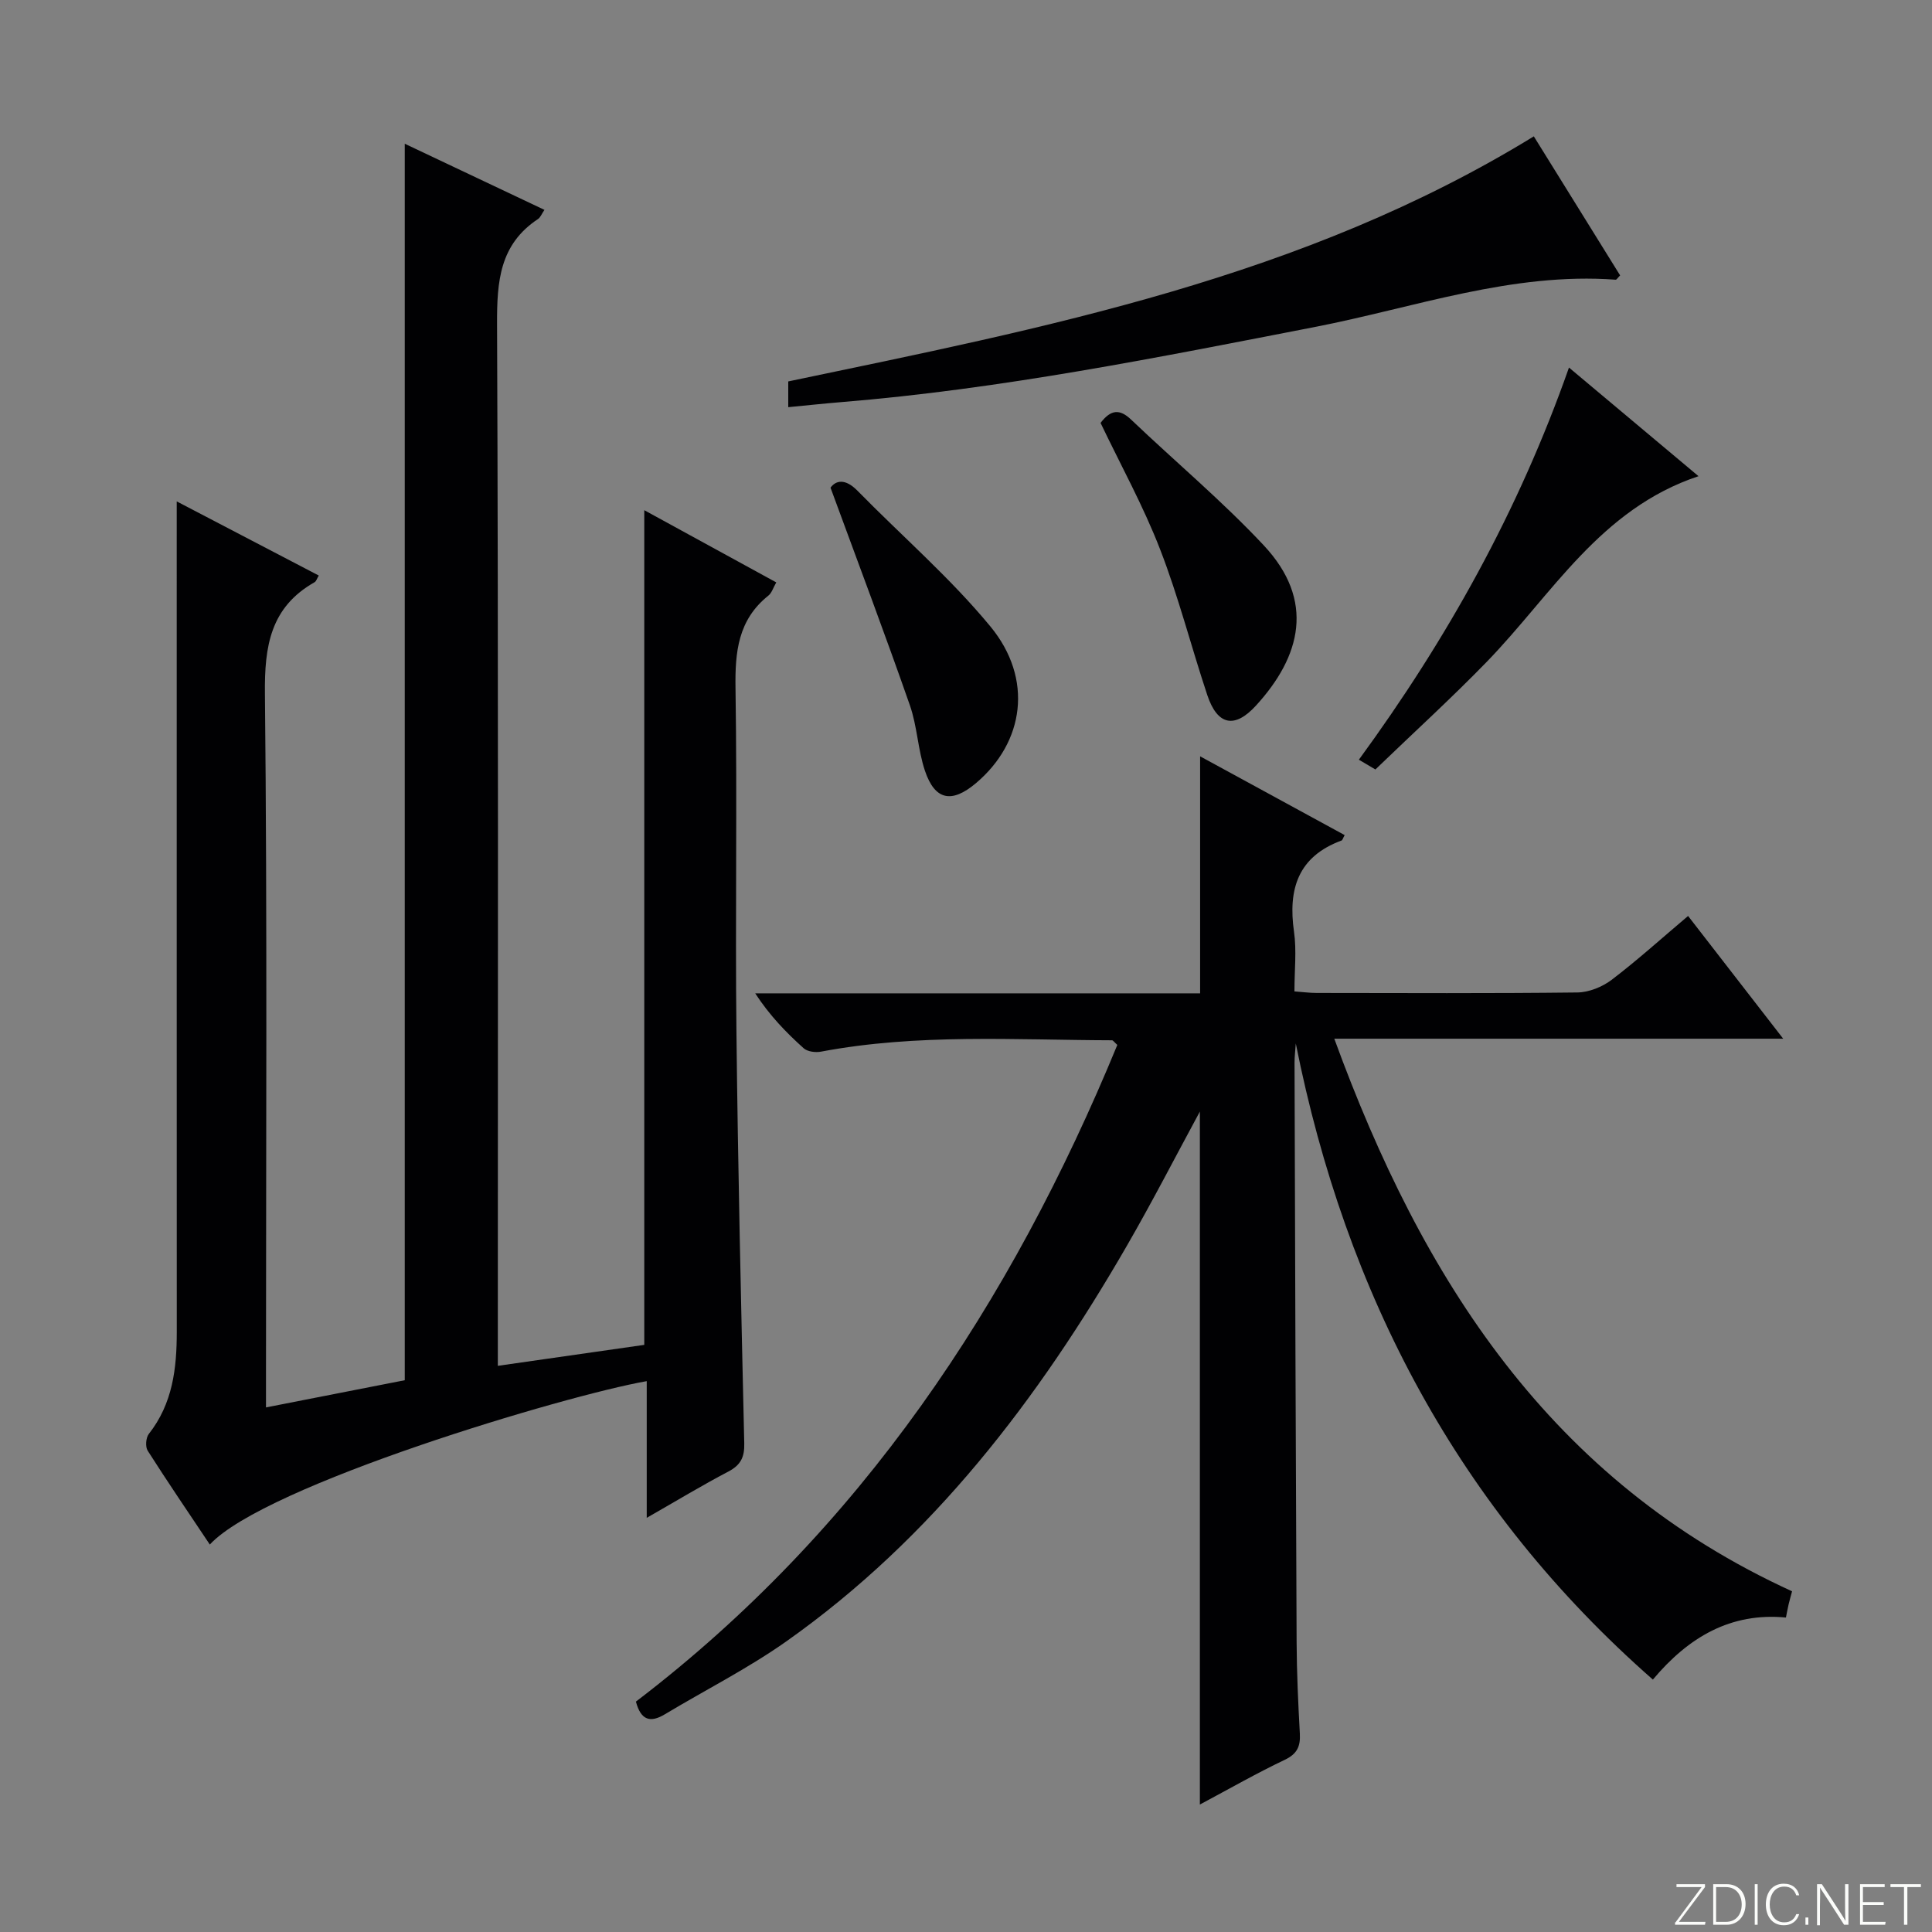 <svg enable-background="new 0 0 400 400" viewBox="0 0 400 400" xmlns="http://www.w3.org/2000/svg"><rect x="0" y="0" width="400" height="400" fill="#808080" stroke="none"/><g fill="#fbfcfa"><path d="m346.9 398 5.4-7.3h-5.2v-.6h5.9v.6l-5.4 7.2h5.5l-.1.6h-6.2v-.5z"/><path d="m354.7 390.1h2.8c2.3 0 3.9 1.6 3.9 4.1s-1.6 4.3-3.9 4.3h-2.8zm.6 7.8h2c2.2 0 3.3-1.6 3.3-3.6 0-1.8-1-3.6-3.3-3.6h-2z"/><path d="m363.9 390.1v8.4h-.6v-8.4z"/><path d="m372.5 396.3c-.4 1.3-1.4 2.3-3.2 2.3-2.4 0-3.7-1.9-3.7-4.3 0-2.3 1.2-4.3 3.7-4.3 1.8 0 2.9 1 3.2 2.4h-.6c-.4-1.1-1.1-1.8-2.5-1.8-2.1 0-3 1.9-3 3.7s.9 3.7 3 3.7c1.4 0 2.1-.7 2.5-1.7z"/><path d="m373.8 398.5v-1.5h.6v1.5z"/><path d="m376.2 398.5v-8.4h1c1.3 2 4.4 6.7 4.9 7.6-.1-1.2-.1-2.4-.1-3.8v-3.8h.7v8.4h-.9c-1.2-1.9-4.4-6.8-5-7.7.1 1.1 0 2.3 0 3.9v3.9h-.6z"/><path d="m390 394.4h-4.3v3.5h4.7l-.1.6h-5.2v-8.4h5.1v.6h-4.5v3.1h4.3v.7z"/><path d="m394.2 390.7h-2.8v-.6h6.3v.6h-2.8v7.8h-.7z"/></g><path d="m133.9 314.25c0-10 0-19.13 0-28.3-16.83 2.94-79.1 21.53-90.46 33.83-4.36-6.53-8.72-12.92-12.87-19.44-.51-.81-.37-2.68.24-3.46 4.95-6.28 5.79-13.57 5.79-21.18-.02-54.99-.01-109.97-.01-164.96 0-1.97 0-3.94 0-6.93 10.3 5.37 19.8 10.33 29.41 15.35-.38.62-.52 1.18-.87 1.38-9.14 5.19-10.39 13.22-10.28 23.1.49 46.98.22 93.97.22 140.96v6.79c9.97-1.95 19.45-3.81 28.73-5.63 0-85.37 0-170.41 0-256 9.42 4.46 19.05 9.01 28.92 13.69-.59.86-.83 1.56-1.32 1.89-7.96 5.26-8.52 12.92-8.49 21.7.29 69.81.16 139.63.16 209.44v6.3c10.55-1.51 20.5-2.93 30.32-4.34 0-57.65 0-114.87 0-172.81 9.14 5 18.1 9.9 27.33 14.95-.65 1.13-.94 2.19-1.64 2.74-6.28 5.01-6.92 11.67-6.8 19.18.36 23.65-.07 47.32.19 70.98.31 28.45.97 56.9 1.62 85.35.07 2.88-.74 4.5-3.31 5.85-5.44 2.85-10.68 6.03-16.88 9.57z" fill="#010103"/><path d="m248.42 373.61c0-48.22 0-95.74 0-143.47-5.06 9.34-9.88 18.73-15.15 27.85-18.31 31.7-40.19 60.44-70.44 81.82-7.97 5.63-16.78 10.07-25.17 15.11-2.96 1.78-4.96 1.33-6-2.62 46.52-35.48 77.65-82.46 99.67-135.96-.65-.58-.87-.96-1.1-.96-20.11-.06-40.27-1.42-60.24 2.35-1.14.22-2.81.01-3.6-.7-3.65-3.28-7.07-6.81-10.03-11.37h92.11c0-16.51 0-32.41 0-49.07 10.02 5.46 19.96 10.87 29.93 16.31-.36.63-.44 1.04-.65 1.12-9.02 3.32-11.1 10.07-9.84 18.88.56 3.91.09 7.96.09 12.36 1.7.12 3.14.32 4.59.32 18 .02 35.99.11 53.99-.1 2.4-.03 5.16-1.15 7.1-2.62 5.39-4.11 10.43-8.67 15.82-13.22 6.54 8.44 12.8 16.52 19.69 25.41-31.31 0-61.55 0-92.94 0 18.22 49.91 44.78 91.57 94.78 114.41-.24.9-.51 1.81-.72 2.72-.19.8-.33 1.62-.55 2.71-11.43-1.08-20.16 4.04-27.55 12.85-40.31-35.39-63.58-79.79-73.93-131.7-.09 1.33-.26 2.66-.26 3.99.12 39.99.24 79.97.43 119.96.03 6.31.32 12.63.67 18.94.14 2.62-.54 4.18-3.1 5.41-5.83 2.77-11.44 5.98-17.6 9.27z" fill="#010103"/><path d="m163.2 84.3c0-2.23 0-3.68 0-5.33 53.23-11.13 106.62-21.42 154.36-50.74 5.96 9.6 11.94 19.23 17.87 28.79-.5.49-.72.9-.92.89-21.49-1.59-41.59 5.76-62.19 9.77-32.56 6.33-65.08 12.88-98.22 15.58-3.45.28-6.89.66-10.9 1.04z" fill="#010103"/><path d="m284.76 159.31c-.61-.36-1.74-1.02-3.42-2.02 18.23-24.94 33.04-51.44 43.5-81.19 9.13 7.65 17.71 14.85 26.82 22.49-20.36 6.77-30.34 24.51-43.81 38.4-7.29 7.51-15.04 14.56-23.09 22.32z" fill="#010103"/><path d="m171.95 100.97c1.09-1.51 3.03-1.97 5.58.63 9.18 9.37 19.2 18.02 27.51 28.09 8.96 10.85 7.04 24.02-3.01 32.48-4.99 4.2-8.47 3.53-10.53-2.59-1.47-4.38-1.6-9.21-3.12-13.56-5.13-14.69-10.62-29.25-16.43-45.05z" fill="#010103"/><path d="m227.86 87.56c2.13-2.79 3.97-2.94 6.34-.67 9.12 8.69 18.83 16.82 27.42 25.99 10.76 11.48 7.7 23.05-1.58 33.2-4.44 4.86-8 4.09-10.09-2.19-3.34-10.03-5.95-20.34-9.77-30.17-3.45-8.92-8.12-17.37-12.32-26.16z" fill="#010103"/></svg>